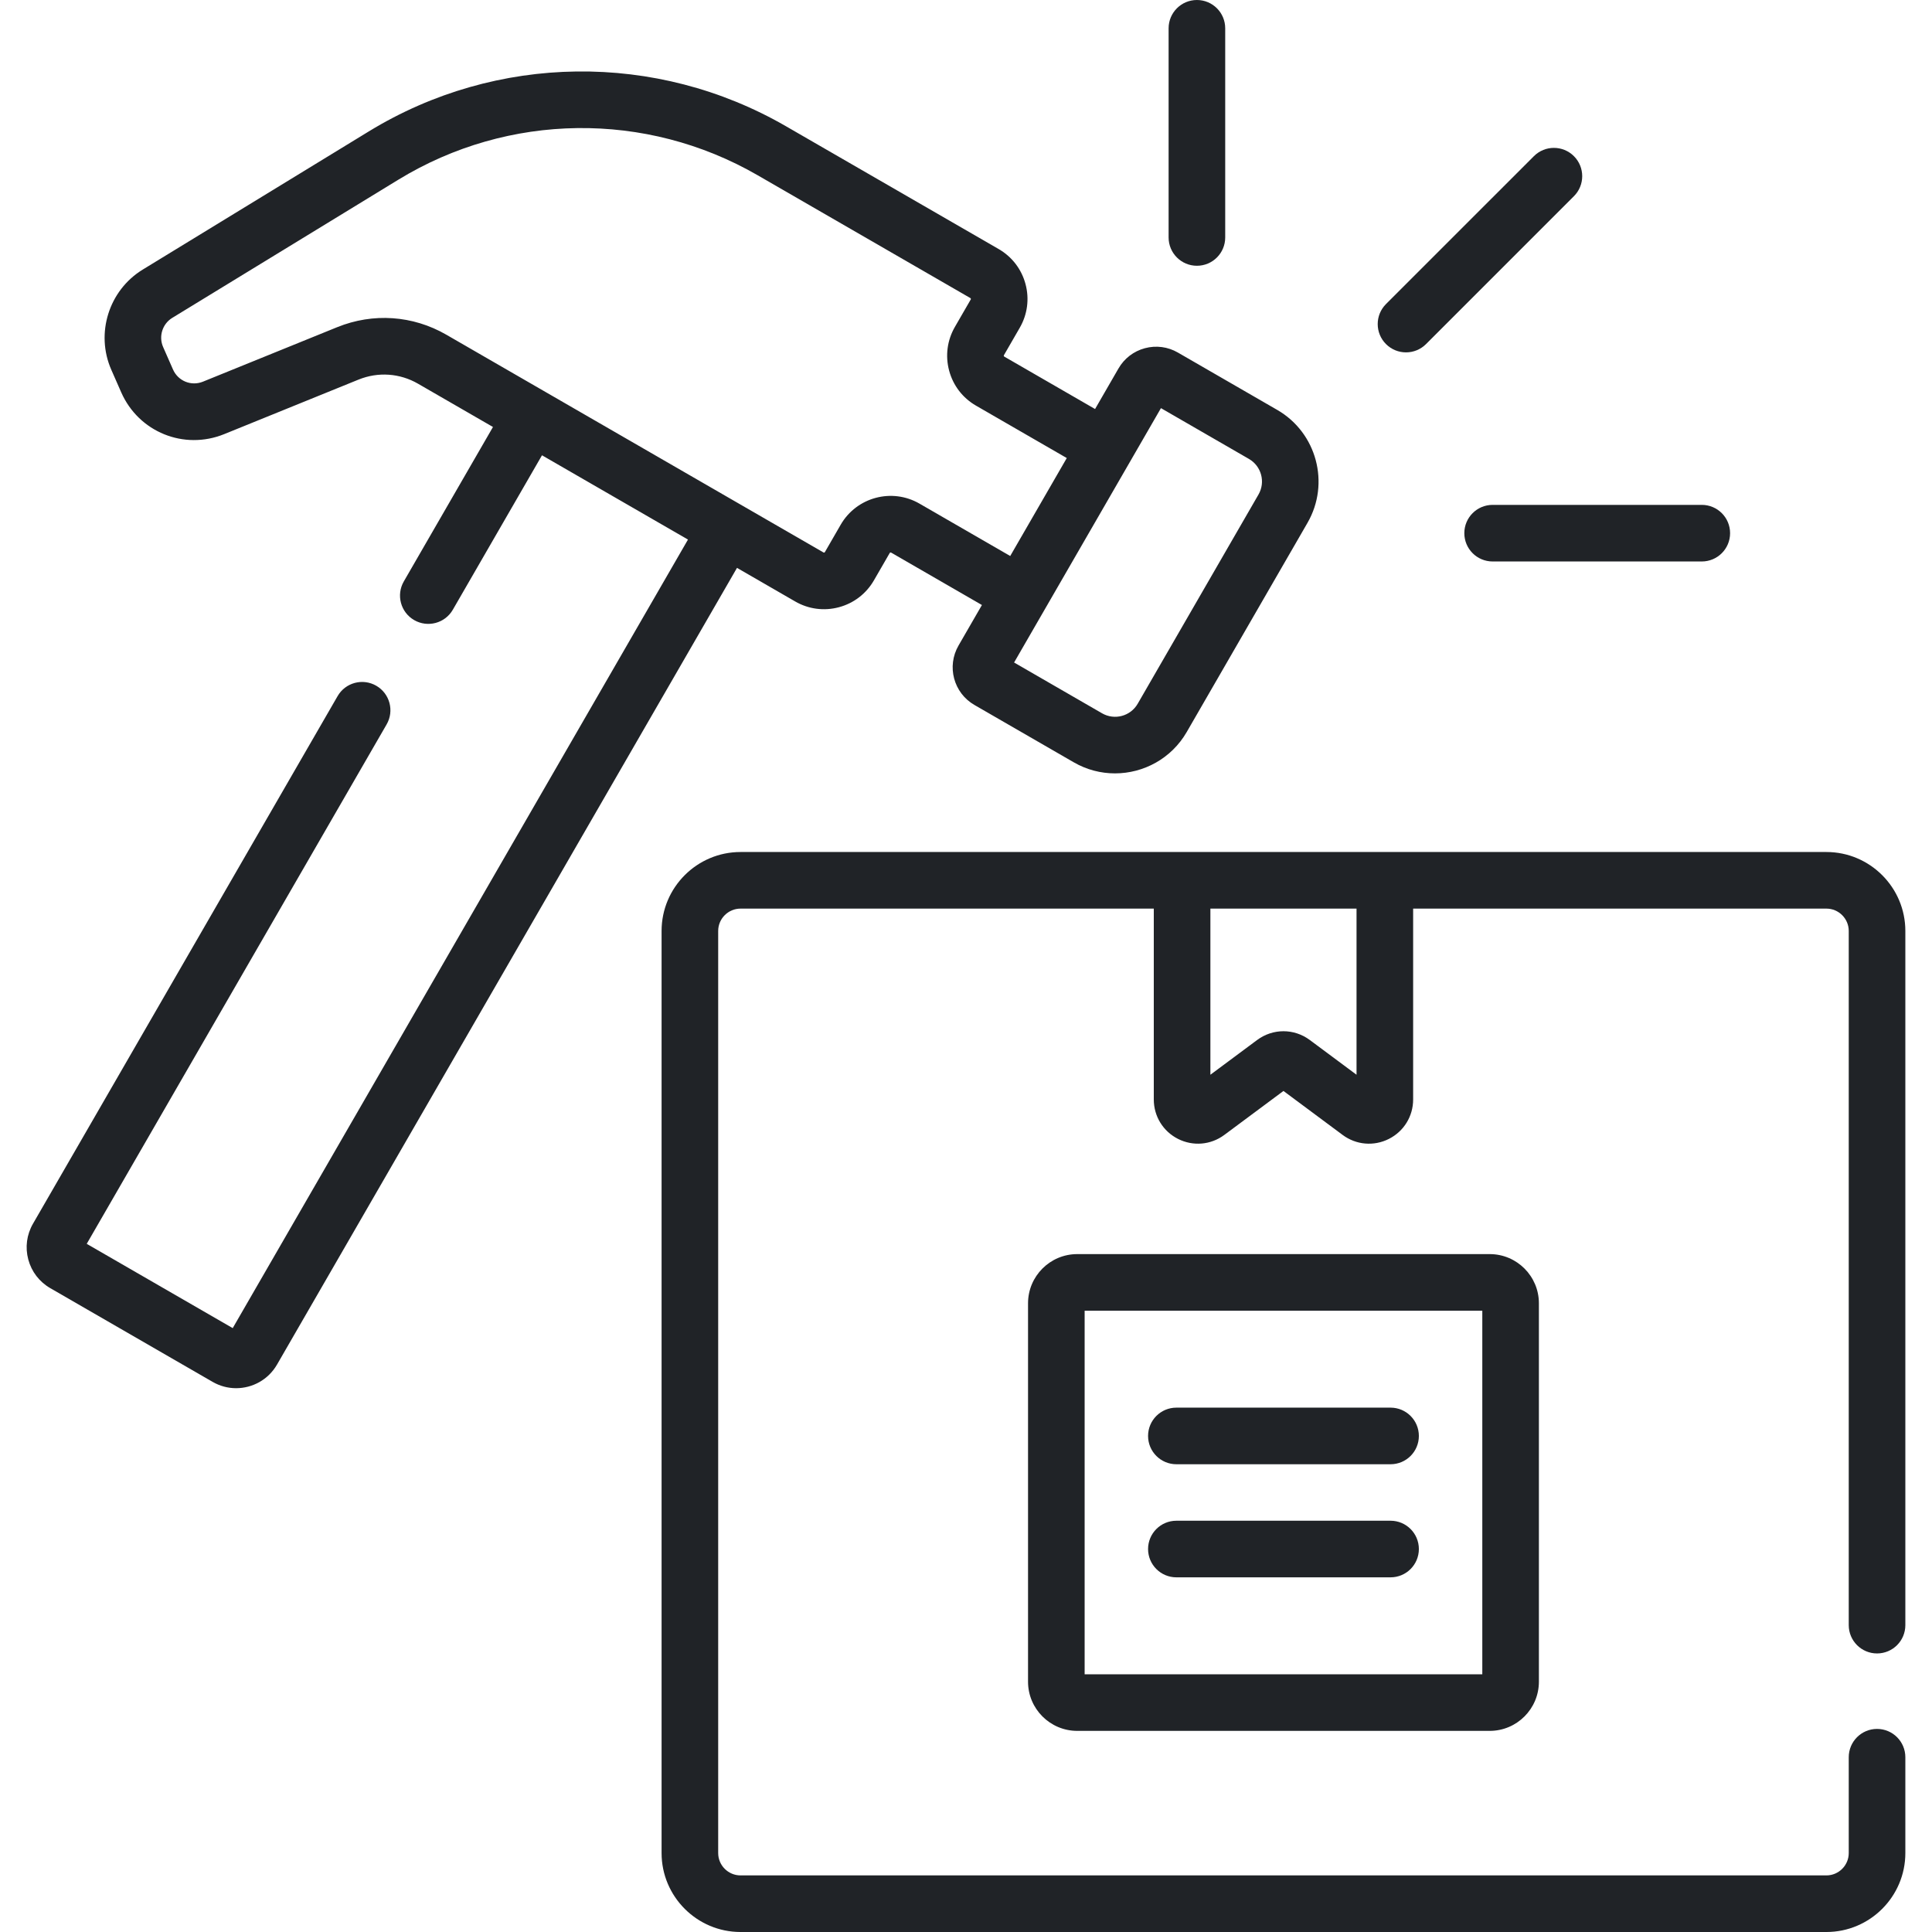 <!-- icon666.com - MILLIONS vector ICONS FREE --><svg id="Capa_1" enable-background="new 0 0 512 512" fill= "#202327" viewBox="0 0 512 512" xmlns="http://www.w3.org/2000/svg"><g><path d="m497.437 438.18c4.143 0 7.5-3.357 7.5-7.5v-183.962c0-11.539-9.388-20.927-20.927-20.927h-287.756c-11.539 0-20.927 9.388-20.927 20.927v244.355c0 11.539 9.388 20.927 20.927 20.927h287.756c11.539 0 20.927-9.388 20.927-20.927v-25.393c0-4.143-3.357-7.5-7.5-7.5s-7.5 3.357-7.5 7.5v25.394c0 3.268-2.659 5.927-5.927 5.927h-287.756c-3.268 0-5.927-2.659-5.927-5.927v-244.356c0-3.268 2.659-5.927 5.927-5.927h109.513v50.585c0 4.452 2.471 8.459 6.449 10.458 3.926 1.973 8.62 1.625 12.237-1.064l15.679-11.655 15.678 11.654c3.573 2.656 8.264 3.065 12.238 1.065 3.979-1.999 6.449-6.006 6.449-10.458v-50.585h109.513c3.268 0 5.927 2.659 5.927 5.927v183.962c0 4.142 3.357 7.5 7.5 7.5zm-137.94-153.361-12.384-9.206c-4.176-3.102-9.787-3.102-13.965.001l-12.382 9.205v-44.028h38.73v44.028z"/><path d="m311.75 388.04h56.764c4.143 0 7.5-3.357 7.5-7.5s-3.357-7.5-7.5-7.5h-56.764c-4.143 0-7.5 3.357-7.5 7.5s3.358 7.5 7.5 7.5z"/><path d="m311.75 418.01h56.764c4.143 0 7.5-3.357 7.5-7.5s-3.357-7.5-7.5-7.5h-56.764c-4.143 0-7.5 3.357-7.5 7.5s3.358 7.5 7.5 7.5z"/><path d="m285.475 332.35c-7.188 0-13.035 5.848-13.035 13.035v100.281c0 7.188 5.848 13.034 13.035 13.034h109.315c7.188 0 13.034-5.847 13.034-13.034v-100.281c0-7.188-5.847-13.035-13.034-13.035zm107.35 111.35h-105.385v-96.35h105.385z"/><path d="m210.734 159.396c3.532 2.039 7.647 2.581 11.589 1.525 3.94-1.056 7.233-3.583 9.273-7.115l4.191-7.26c.076-.13.244-.174.372-.101l24.06 13.891-6.203 10.743c-3.185 5.515-1.299 12.558 4.218 15.743l26.328 15.2c3.441 1.987 7.202 2.931 10.917 2.931 7.576 0 14.956-3.93 19.009-10.949l32.013-55.448c6.04-10.461 2.443-23.886-8.019-29.926l-26.328-15.2c-2.664-1.538-5.769-1.949-8.744-1.151-2.974.796-5.459 2.703-6.998 5.369l-6.205 10.748-24.06-13.891c-.032-.019-.098-.057-.127-.165s.009-.174.027-.206l4.198-7.271c2.04-3.533 2.582-7.648 1.526-11.589s-3.583-7.234-7.116-9.274l-56.391-32.558c-34.338-19.824-76.688-19.296-110.521 1.381l-59.914 36.618c-8.989 5.494-12.572 16.911-8.333 26.556l2.619 5.959c4.638 10.552 16.637 15.422 27.317 11.087l35.589-14.446c5.176-2.099 10.919-1.703 15.756 1.089l19.867 11.47-23.631 40.931c-2.071 3.587-.842 8.174 2.745 10.245 3.571 2.061 8.165.858 10.245-2.745l23.631-40.931 38.687 22.336-120.65 208.974-38.687-22.336 79.475-137.654c2.071-3.587.842-8.174-2.745-10.245s-8.174-.843-10.245 2.745l-80.726 139.819c-1.669 2.892-2.113 6.26-1.249 9.485s2.933 5.92 5.824 7.59l43.017 24.836c1.926 1.112 4.063 1.681 6.23 1.681 4.284 0 8.504-2.2 10.846-6.256l121.901-211.139zm96.93-51.236 23.318 13.462c3.303 1.908 4.438 6.129 2.528 9.436l-32.013 55.448c-1.906 3.3-6.14 4.43-9.436 2.528l-23.318-13.463zm-218.284-21.462-35.59 14.446c-3.105 1.261-6.594-.156-7.943-3.224l-2.619-5.959c-1.232-2.805-.191-6.124 2.423-7.722l59.916-36.618c29.141-17.811 65.619-18.266 95.198-1.189l56.391 32.558c.031.019.098.057.127.165.029.109-.009.175-.027.207l-4.198 7.271c-2.041 3.533-2.582 7.648-1.526 11.59 1.056 3.94 3.583 7.233 7.115 9.272l24.06 13.891-14.988 25.96-24.061-13.892c-7.292-4.207-16.651-1.7-20.861 5.592l-4.191 7.26c-.018.031-.056.098-.166.127-.108.029-.174-.009-.206-.027l-99.958-57.711c-8.871-5.122-19.404-5.848-28.896-1.997z"/><path d="m388.061 141.297c0 4.143 3.357 7.5 7.5 7.5h55.431c4.143 0 7.5-3.357 7.5-7.5s-3.357-7.5-7.5-7.5h-55.431c-4.143 0-7.5 3.357-7.5 7.5z"/><path d="m377.911 91.188 39.195-39.195c2.929-2.93 2.929-7.678 0-10.607-2.93-2.928-7.678-2.928-10.607 0l-39.195 39.194c-2.929 2.93-2.929 7.678 0 10.607 2.931 2.929 7.678 2.928 10.607.001z"/><path d="m317.194 70.431c4.143 0 7.5-3.357 7.5-7.5v-55.431c0-4.143-3.357-7.5-7.5-7.5s-7.5 3.357-7.5 7.5v55.431c0 4.142 3.357 7.5 7.5 7.5z"/></g></svg>